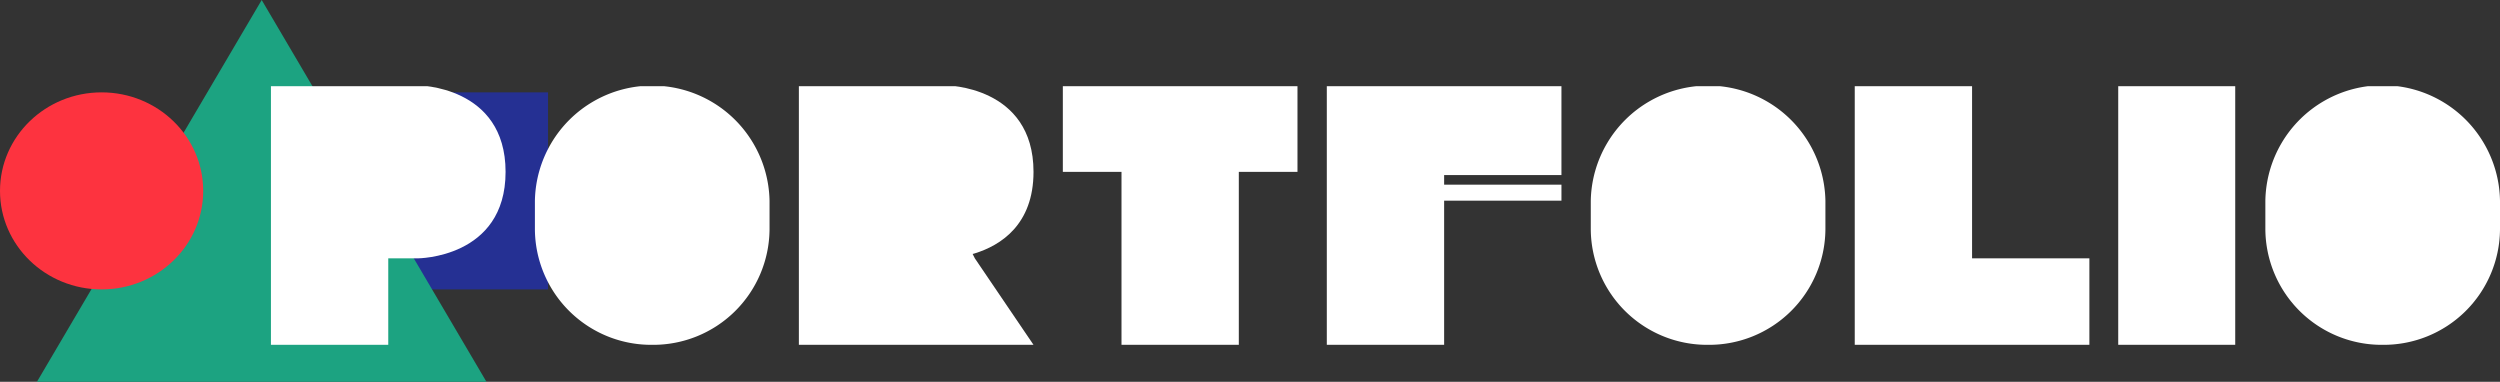 <svg xmlns="http://www.w3.org/2000/svg" xmlns:xlink="http://www.w3.org/1999/xlink" width="406" height="62" viewBox="0 0 406 62">
  <rect x="0" y="0" width="406" height="62" fill="#333333" stroke="none"/>
  <defs>
    <clipPath id="clip-path">
      <rect id="Rectangle_20" data-name="Rectangle 20" width="362" height="42" transform="translate(0 0)" fill="#fff"/>
    </clipPath>
  </defs>
  <g id="Group_19" data-name="Group 19" transform="translate(-34 -36)">
    <g id="Component_6_1" data-name="Component 6 – 1" transform="translate(33.399 35.674)">
      <g id="Component_5_1" data-name="Component 5 – 1" transform="translate(56.541 15.088)">
        <rect id="Rectangle_3" data-name="Rectangle 3" width="33" height="32" transform="translate(0.06 0.238)" fill="#253093"/>
      </g>
      <g id="Component_4_1" data-name="Component 4 – 1" transform="translate(7.089 0.326)">
        <path id="Polygon_1" data-name="Polygon 1" d="M36.5,0,73,62H0Z" transform="translate(-0.488 0)" fill="#1ca381"/>
      </g>
      <g id="Component_3_1" data-name="Component 3 – 1" transform="translate(0.446 15.088)">
        <ellipse id="Ellipse_1" data-name="Ellipse 1" cx="16.5" cy="16" rx="16.5" ry="16" transform="translate(0.155 0.238)" fill="#fd333f"/>
      </g>
    </g>
    <g id="Component_8_2" data-name="Component 8 – 2" transform="translate(78 50)">
      <g id="Group_11" data-name="Group 11" transform="translate(0 0)" clip-path="url(#clip-path)">
        <path id="Path_74" data-name="Path 74" d="M0,0V42.13H19.053V28.087h4.763s14.289,0,14.289-14.043S23.816,0,23.816,0Z" transform="translate(0 -0.13)" fill="#fff"/>
        <path id="Path_75" data-name="Path 75" d="M190.579,28.087l9.526,14.043H162V0h23.816s14.289,0,14.289,14.043c0,8.608-5.372,11.942-9.526,13.232-.122.036-.243.073-.36.1Z" transform="translate(-76.263 -0.13)" fill="#fff"/>
        <path id="Path_76" data-name="Path 76" d="M281.105,0V14.043h-9.526V42.13H252.526V14.043H243V0Z" transform="translate(-114.395 -0.13)" fill="#fff"/>
        <path id="Path_77" data-name="Path 77" d="M343.053,14.563v1.56h19.053v2.6H343.053V42.13H324V0h38.105V14.563Z" transform="translate(-152.526 -0.13)" fill="#fff"/>
        <path id="Path_78" data-name="Path 78" d="M524.105,28.087V42.13H486V0h19.053V28.087Z" transform="translate(-228.789 -0.13)" fill="#fff"/>
        <rect id="Rectangle_19" data-name="Rectangle 19" width="19" height="42" transform="translate(300 0)" fill="#fff"/>
        <path id="Path_79" data-name="Path 79" d="M631.053,42.13h0A18.891,18.891,0,0,1,612,23.406V18.724a19.055,19.055,0,0,1,38.105,0v4.681A18.891,18.891,0,0,1,631.053,42.13" transform="translate(-288.105 -0.13)" fill="#fff"/>
        <path id="Path_80" data-name="Path 80" d="M100.053,42.13h0A18.891,18.891,0,0,1,81,23.406V18.724a19.056,19.056,0,0,1,38.105,0v4.681A18.891,18.891,0,0,1,100.053,42.13" transform="translate(-38.132 -0.13)" fill="#fff"/>
        <path id="Path_81" data-name="Path 81" d="M424.053,42.13h0A18.891,18.891,0,0,1,405,23.406V18.724a19.056,19.056,0,0,1,38.105,0v4.681A18.891,18.891,0,0,1,424.053,42.13" transform="translate(-190.658 -0.13)" fill="#fff"/>
      </g>
    </g>
  </g>
</svg>
